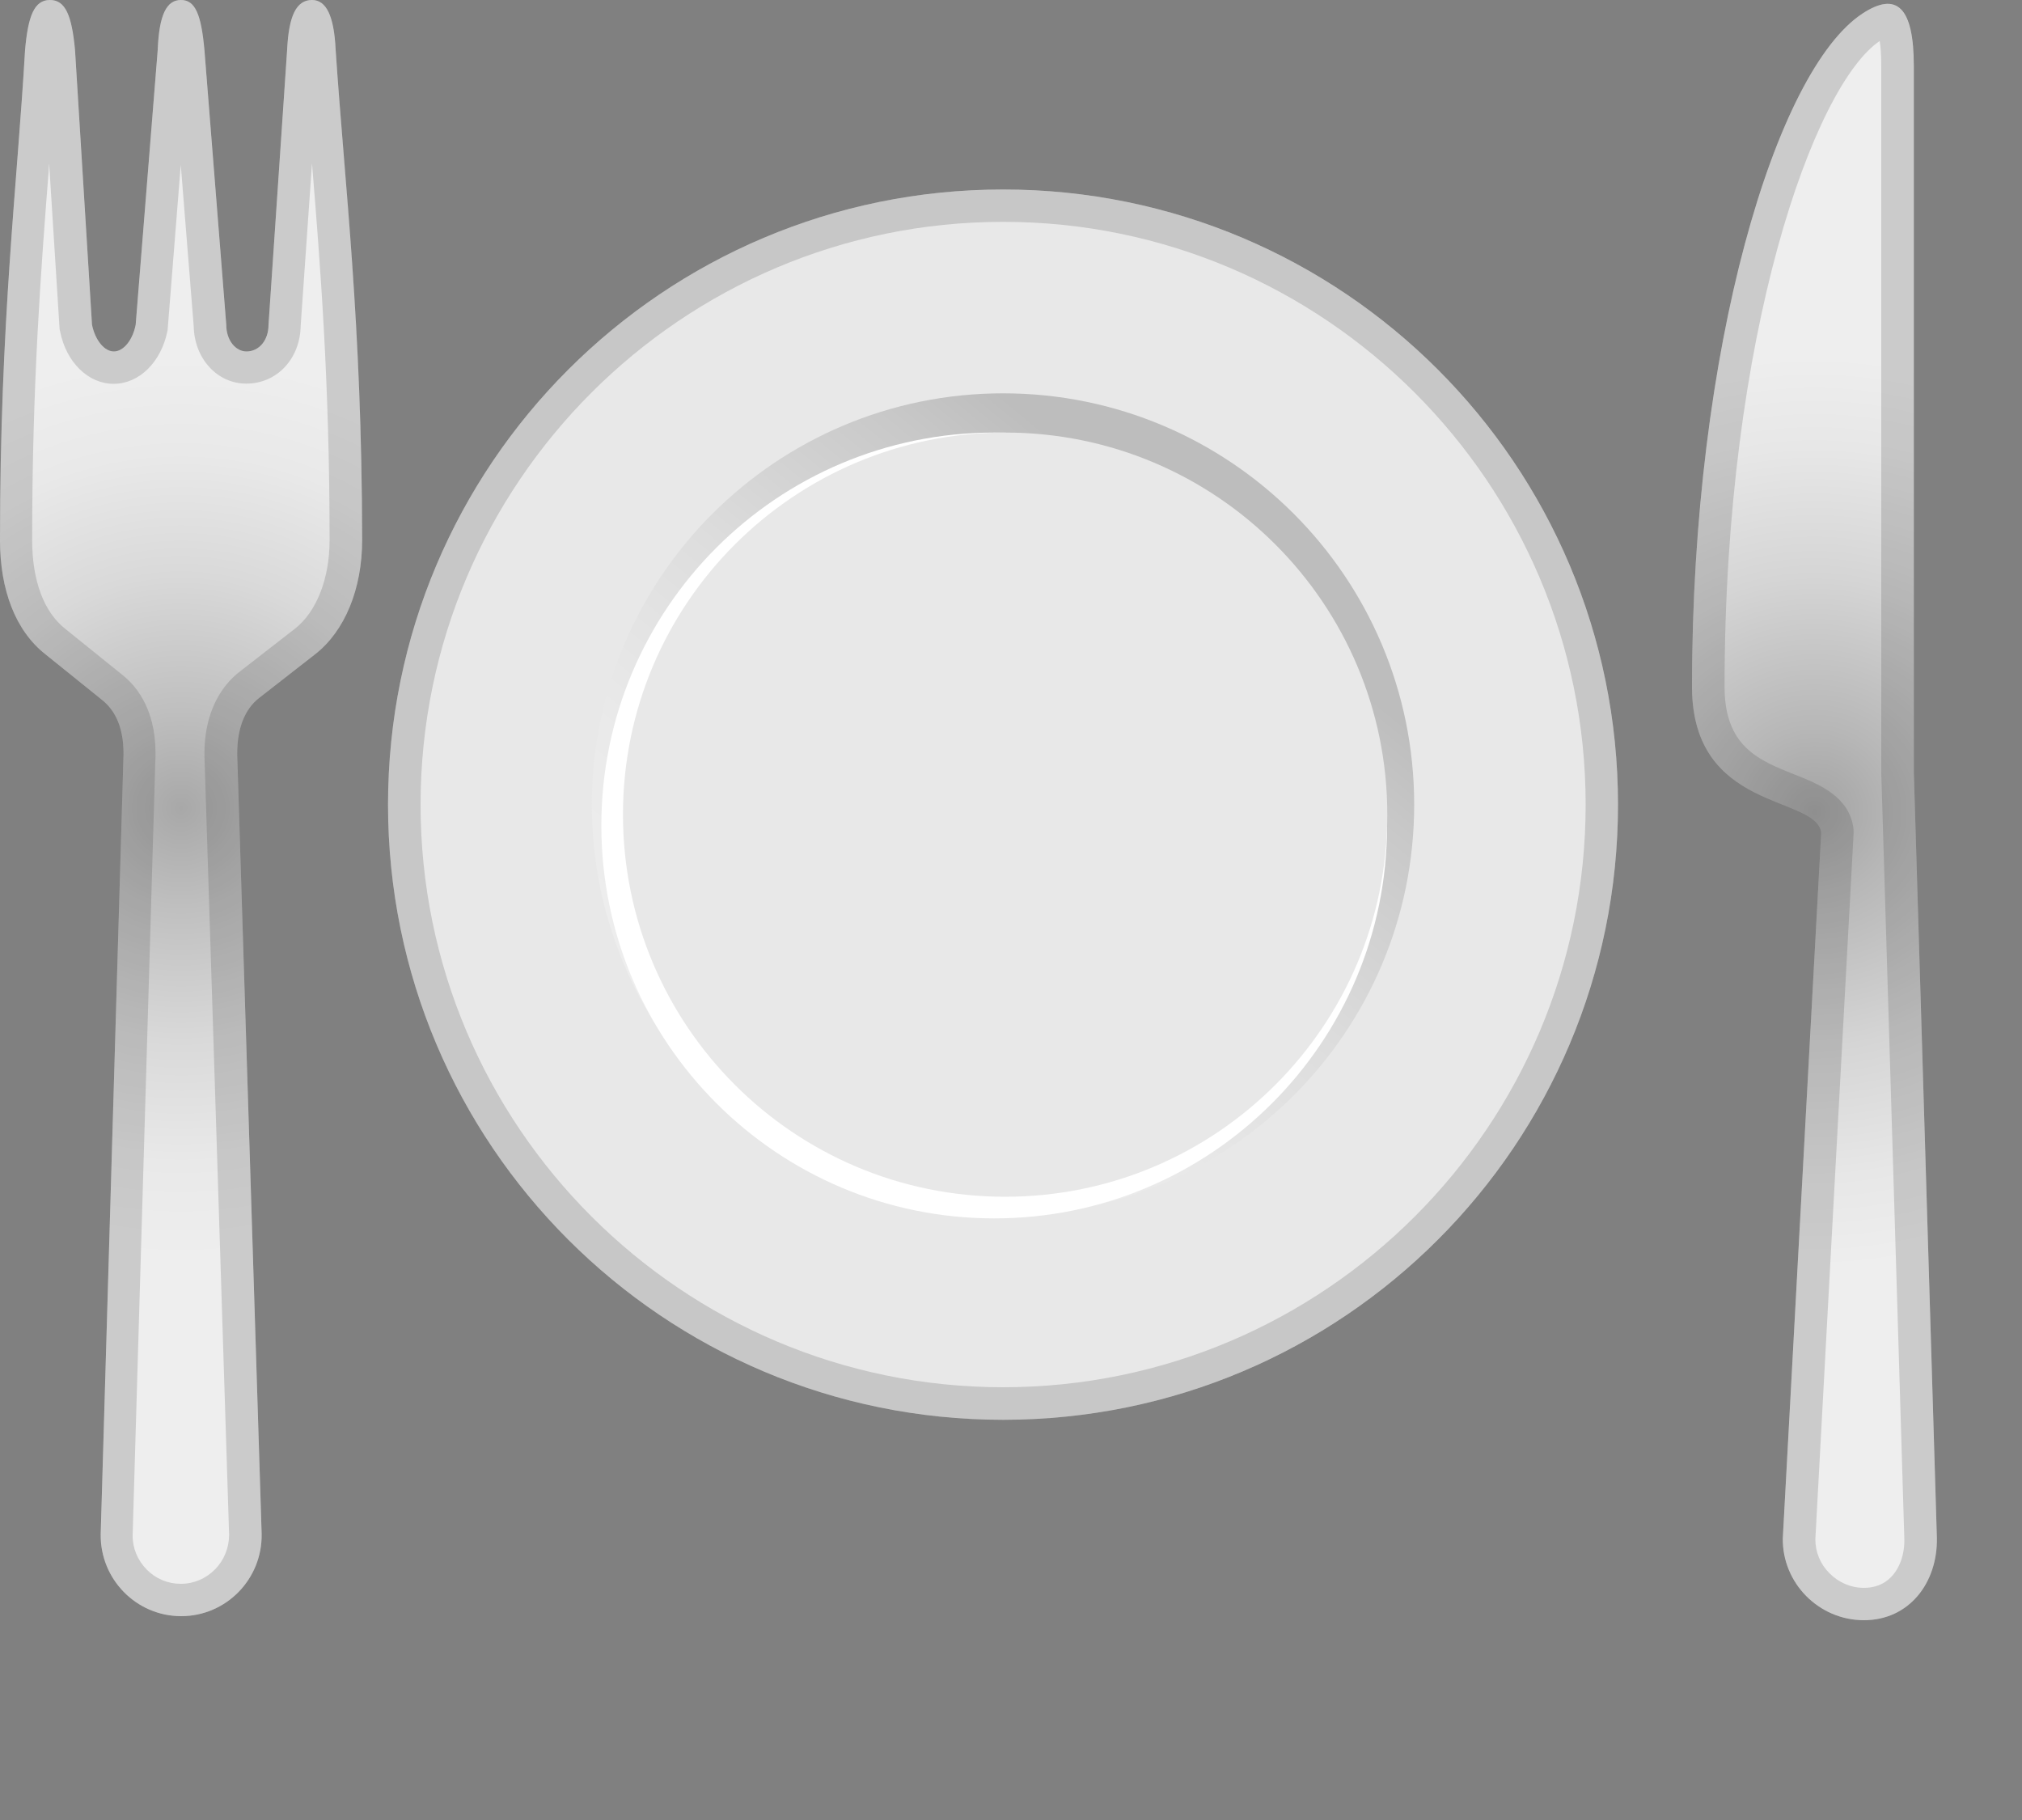 <svg width="10" height="9" viewBox="0 0 10 9" fill="none" xmlns="http://www.w3.org/2000/svg">
<rect x="0" y="0" width="10" height="9" fill="#808080" stroke="none"/>
<path d="M4.961 7.021C6.641 7.021 8.002 5.659 8.002 3.979C8.002 2.299 6.641 0.937 4.961 0.937C3.281 0.937 1.919 2.299 1.919 3.979C1.919 5.659 3.281 7.021 4.961 7.021Z" fill="#E8E8E8"/>
<path d="M4.961 6.012C6.084 6.012 6.994 5.102 6.994 3.979C6.994 2.856 6.084 1.945 4.961 1.945C3.838 1.945 2.927 2.856 2.927 3.979C2.927 5.102 3.838 6.012 4.961 6.012Z" fill="url(#paint0_linear_7_58)"/>
<path d="M4.917 6.025C5.99 6.025 6.86 5.155 6.86 4.082C6.86 3.009 5.99 2.139 4.917 2.139C3.844 2.139 2.974 3.009 2.974 4.082C2.974 5.155 3.844 6.025 4.917 6.025Z" fill="white"/>
<path d="M4.971 5.918C6.015 5.918 6.861 5.072 6.861 4.028C6.861 2.985 6.015 2.139 4.971 2.139C3.927 2.139 3.081 2.985 3.081 4.028C3.081 5.072 3.927 5.918 4.971 5.918Z" fill="#E8E8E8"/>
<path opacity="0.2" d="M4.961 1.097C6.549 1.097 7.842 2.39 7.842 3.979C7.842 5.568 6.55 6.86 4.961 6.86C3.372 6.86 2.08 5.567 2.08 3.979C2.08 2.39 3.372 1.097 4.961 1.097M4.961 0.937C3.281 0.937 1.919 2.299 1.919 3.979C1.919 5.659 3.281 7.021 4.961 7.021C6.64 7.021 8.002 5.659 8.002 3.979C8.002 2.299 6.64 0.937 4.961 0.937Z" fill="#424242"/>
<path d="M1.66 0.247C1.652 0.077 1.613 0 1.543 0C1.466 0 1.428 0.077 1.42 0.247L1.328 1.606C1.328 1.683 1.281 1.738 1.219 1.738C1.166 1.738 1.119 1.684 1.119 1.606L1.011 0.247C0.995 0.07 0.965 0 0.895 0C0.825 0 0.787 0.07 0.78 0.247L0.671 1.606C0.656 1.683 0.61 1.738 0.563 1.738C0.517 1.738 0.471 1.684 0.455 1.606L0.371 0.247C0.355 0.077 0.324 0 0.247 0C0.17 0 0.139 0.077 0.124 0.247C0.085 0.918 0 1.59 0 2.671C0 2.918 0.077 3.119 0.224 3.235L0.502 3.459C0.572 3.513 0.618 3.606 0.61 3.76L0.498 7.587C0.495 7.809 0.674 7.992 0.896 7.992C1.119 7.992 1.298 7.808 1.294 7.585L1.174 3.76C1.166 3.605 1.212 3.505 1.282 3.451L1.559 3.235C1.706 3.12 1.791 2.911 1.791 2.671C1.79 1.591 1.705 0.918 1.66 0.247V0.247Z" fill="url(#paint1_radial_7_58)"/>
<path opacity="0.2" d="M1.543 0.808C1.584 1.312 1.63 1.887 1.63 2.671C1.63 2.861 1.566 3.024 1.46 3.108L1.182 3.324C1.113 3.378 1 3.507 1.012 3.765L1.133 7.589C1.133 7.653 1.109 7.714 1.064 7.76C1.019 7.806 0.959 7.832 0.894 7.832C0.83 7.832 0.77 7.807 0.725 7.761C0.68 7.715 0.655 7.654 0.656 7.592L0.768 3.768C0.781 3.526 0.683 3.397 0.601 3.334L0.322 3.109C0.217 3.026 0.159 2.871 0.159 2.671C0.159 1.904 0.202 1.34 0.241 0.842C0.241 0.831 0.242 0.821 0.243 0.809L0.294 1.616C0.294 1.624 0.295 1.631 0.297 1.638C0.327 1.791 0.436 1.898 0.562 1.898C0.688 1.898 0.797 1.791 0.828 1.637C0.829 1.631 0.83 1.625 0.83 1.619L0.894 0.815L0.958 1.613C0.961 1.773 1.074 1.897 1.218 1.897C1.369 1.897 1.484 1.775 1.487 1.612L1.543 0.808ZM1.543 0C1.466 0 1.428 0.077 1.42 0.247L1.328 1.606C1.328 1.683 1.281 1.738 1.219 1.738C1.166 1.738 1.119 1.684 1.119 1.606L1.011 0.247C0.995 0.07 0.965 0 0.895 0C0.825 0 0.787 0.07 0.78 0.247L0.671 1.606C0.656 1.683 0.61 1.738 0.563 1.738C0.517 1.738 0.471 1.684 0.455 1.606L0.371 0.247C0.355 0.077 0.324 0 0.247 0C0.17 0 0.139 0.077 0.124 0.247C0.085 0.918 0 1.59 0 2.671C0 2.918 0.077 3.119 0.224 3.235L0.502 3.459C0.572 3.513 0.618 3.606 0.61 3.76L0.498 7.587C0.495 7.809 0.674 7.992 0.896 7.992C1.119 7.992 1.298 7.808 1.294 7.585L1.174 3.76C1.166 3.605 1.212 3.505 1.282 3.451L1.559 3.235C1.706 3.12 1.791 2.911 1.791 2.671C1.791 1.591 1.706 0.919 1.66 0.247C1.652 0.077 1.613 0 1.543 0V0Z" fill="#424242"/>
<path d="M9.465 3.816V0.328C9.465 0.035 9.38 -0.044 9.211 0.067C8.783 0.348 8.368 1.718 8.368 3.396C8.368 4.015 8.979 3.931 9.007 4.116L8.817 7.607C8.814 7.829 8.996 8.012 9.218 8.012C9.441 8.012 9.583 7.828 9.579 7.605L9.465 3.816Z" fill="url(#paint2_radial_7_58)"/>
<path opacity="0.2" d="M9.296 0.203C9.301 0.229 9.304 0.27 9.304 0.328V3.816V3.821L9.418 7.609C9.42 7.685 9.396 7.754 9.352 7.799C9.318 7.834 9.272 7.852 9.219 7.852C9.154 7.852 9.093 7.826 9.047 7.779C9.002 7.734 8.978 7.674 8.978 7.612L9.167 4.124C9.168 4.114 9.167 4.103 9.166 4.093C9.143 3.937 8.996 3.878 8.878 3.831C8.698 3.76 8.529 3.692 8.529 3.396C8.529 1.647 8.973 0.421 9.296 0.203M9.335 0.019C9.3 0.019 9.259 0.035 9.211 0.067C8.783 0.348 8.368 1.718 8.368 3.396C8.368 4.015 8.979 3.931 9.007 4.116L8.817 7.607C8.814 7.829 8.996 8.012 9.218 8.012C9.441 8.012 9.583 7.828 9.579 7.605L9.465 3.816V0.328C9.465 0.12 9.421 0.019 9.335 0.019V0.019Z" fill="#424242"/>
<defs>
<linearGradient id="paint0_linear_7_58" x1="5.95" y1="2.767" x2="3.745" y2="5.468" gradientUnits="userSpaceOnUse">
<stop offset="0" stop-color="#BDBDBD"/>
<stop offset="0.121" stop-color="#C8C8C8"/>
<stop offset="0.423" stop-color="#DDDDDD"/>
<stop offset="0.718" stop-color="#EAEAEA"/>
<stop offset="0.995" stop-color="#EEEEEE"/>
</linearGradient>
<radialGradient id="paint1_radial_7_58" cx="0" cy="0" r="1" gradientUnits="userSpaceOnUse" gradientTransform="translate(0.895 3.996) scale(2.896)">
<stop stop-color="#A8A8A8"/>
<stop offset="0.168" stop-color="#BFBFBF"/>
<stop offset="0.4" stop-color="#D9D9D9"/>
<stop offset="0.61" stop-color="#E9E9E9"/>
<stop offset="0.775" stop-color="#EEEEEE"/>
</radialGradient>
<radialGradient id="paint2_radial_7_58" cx="0" cy="0" r="1" gradientUnits="userSpaceOnUse" gradientTransform="translate(8.974 4.015) scale(2.269)">
<stop offset="0.002" stop-color="#A3A3A3"/>
<stop offset="0.185" stop-color="#B7B7B7"/>
<stop offset="0.516" stop-color="#D5D5D5"/>
<stop offset="0.799" stop-color="#E7E7E7"/>
<stop offset="1" stop-color="#EEEEEE"/>
</radialGradient>
</defs>
</svg>
